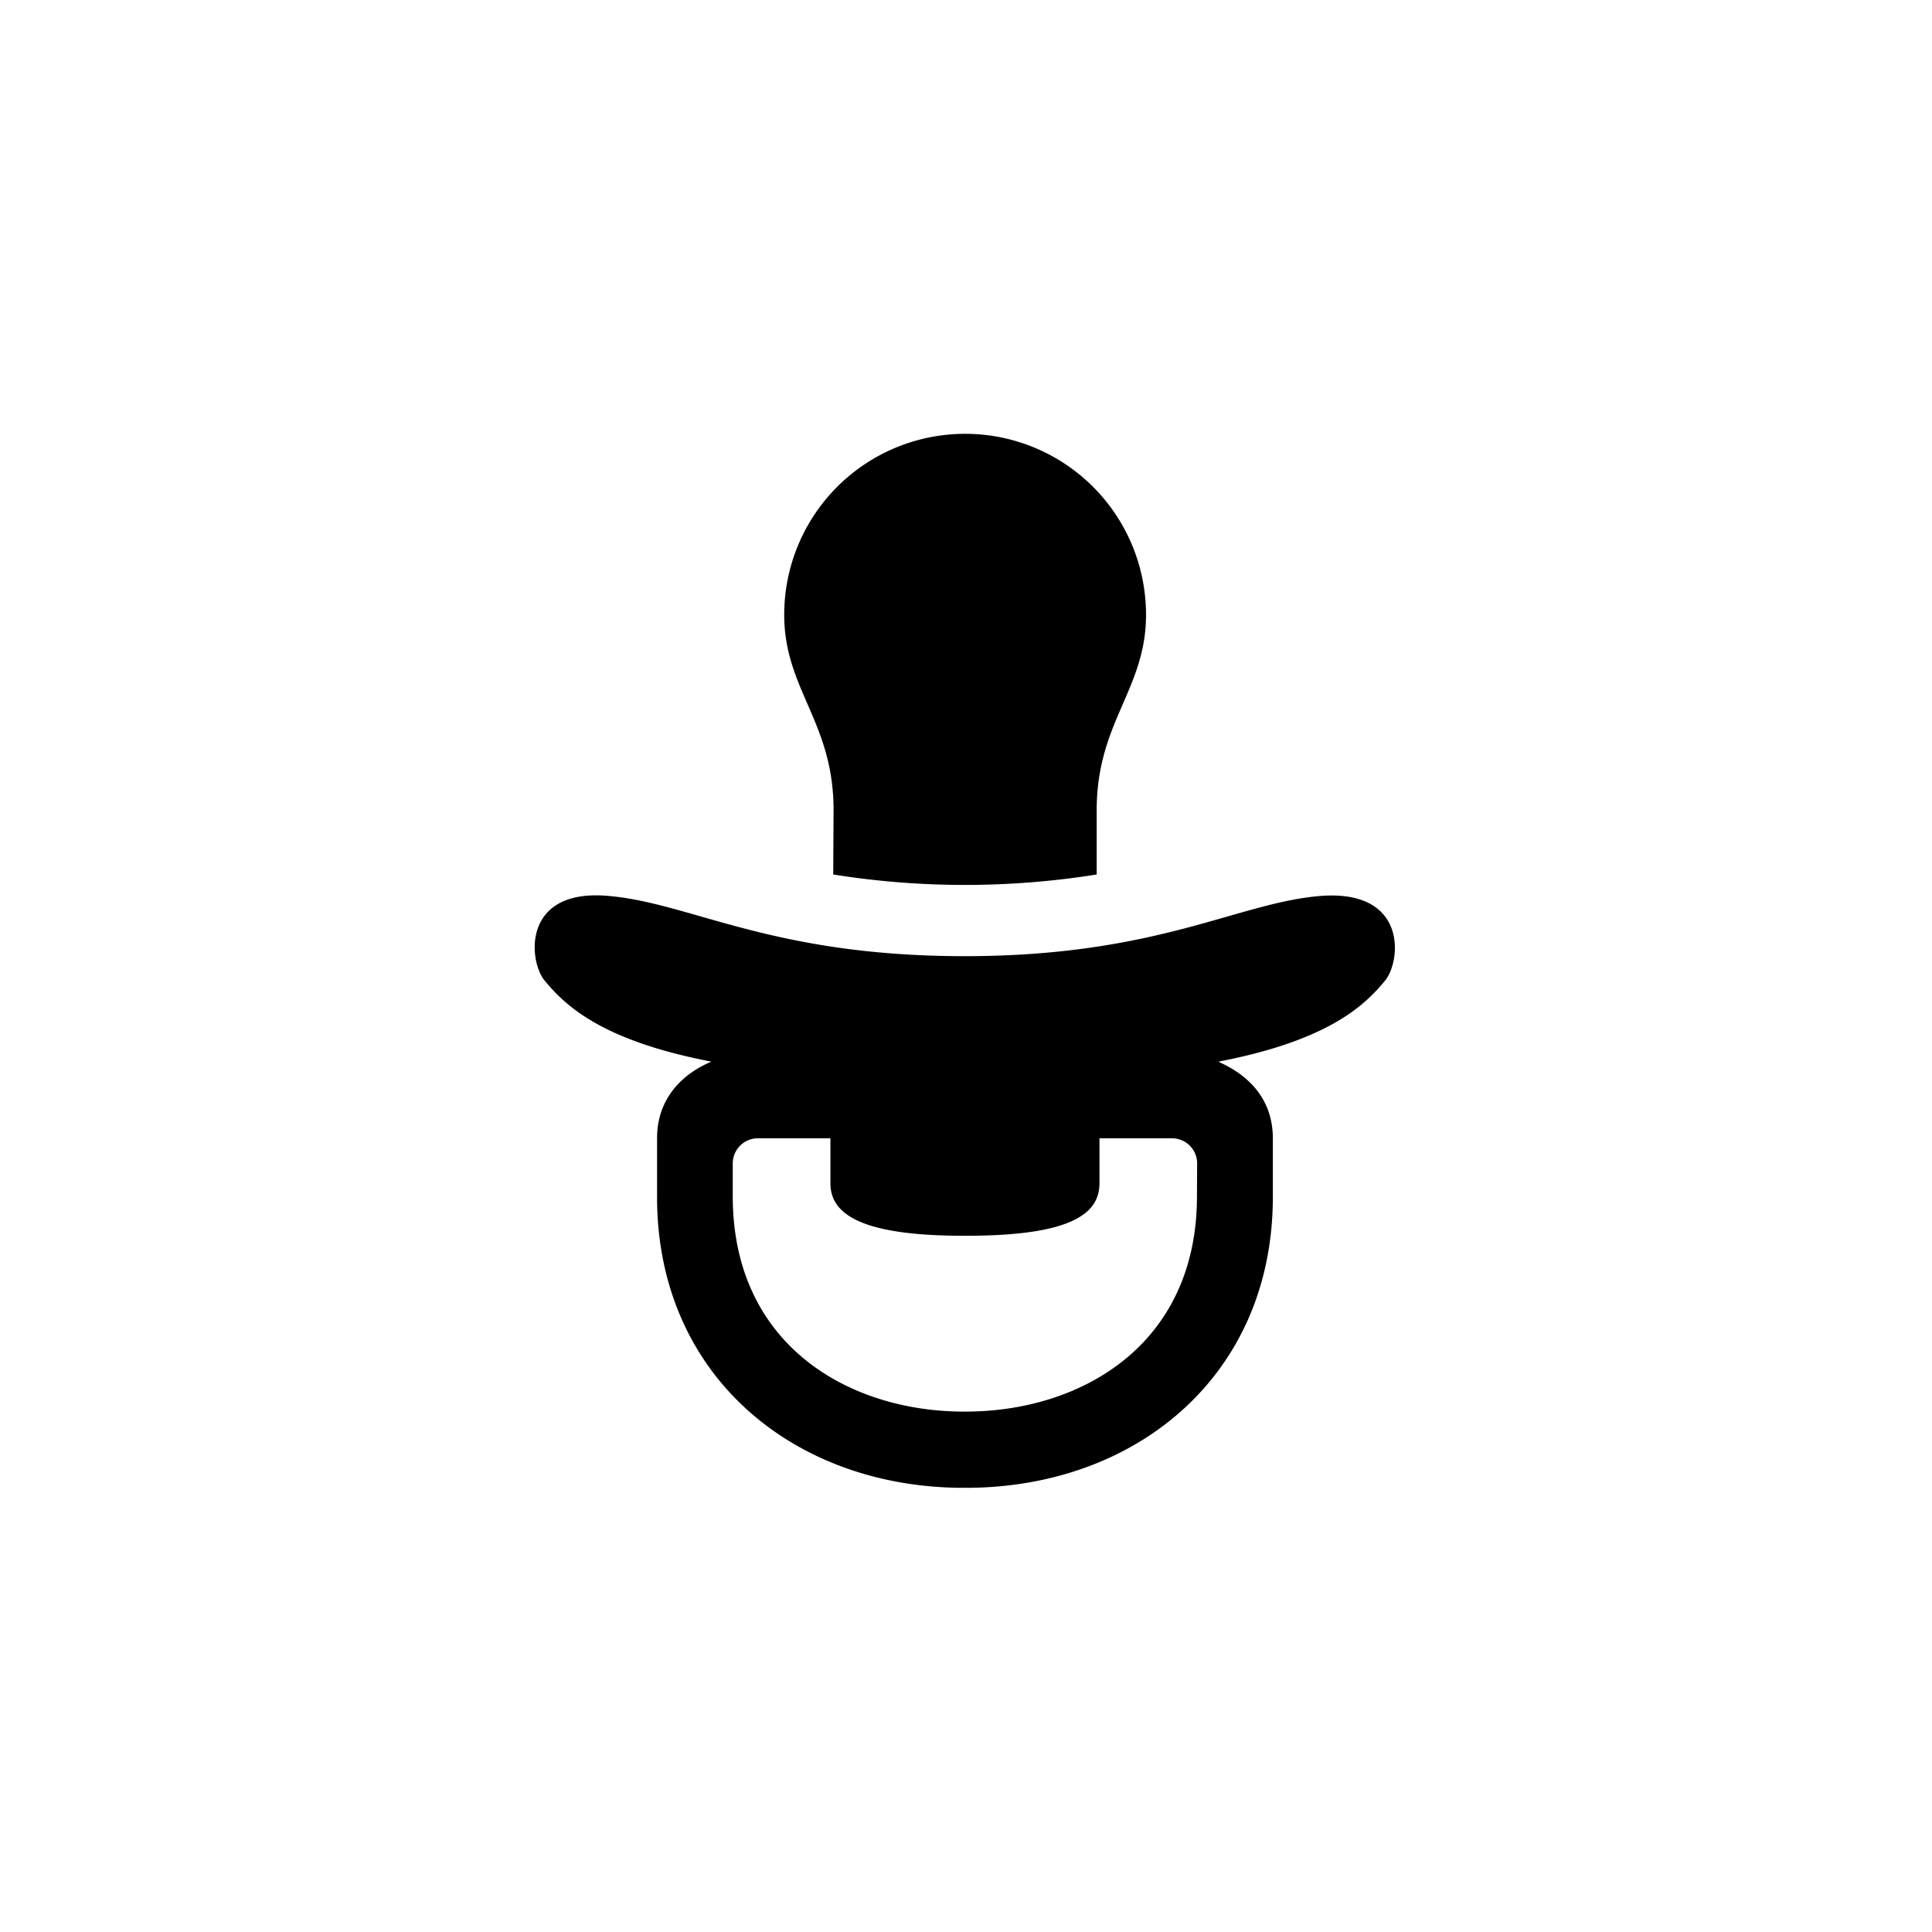 <svg id="Layer_1" data-name="Layer 1" xmlns="http://www.w3.org/2000/svg" viewBox="0 0 110 110"><g id="Group_20640" data-name="Group 20640"><g id="Group_20733" data-name="Group 20733"><path id="Path_14235" data-name="Path 14235" d="M47.44,49.79a47.64,47.64,0,0,0,15,0V46.15c0-5.06,2.81-6.88,2.81-11.15a10.3,10.3,0,0,0-20.6,0c0,4.27,2.82,6.09,2.81,11.15Z"/><path id="Path_14236" data-name="Path 14236" d="M75.35,51c-4.78.32-9.3,3.44-20.42,3.44S39.29,51.36,34.51,51,30.09,54.7,31,55.82c1.19,1.44,3.25,3.42,9.48,4.62.19,0-3.07.94-3.07,4.37v3.34c0,10.19,7.82,16.56,17.46,16.56H55c9.65,0,17.47-6.37,17.47-16.56V64.81c0-3.43-3.27-4.33-3.07-4.37,6.22-1.2,8.29-3.18,9.47-4.62C79.77,54.7,80.13,50.72,75.35,51Zm-7.2,17.11c0,8.47-6.61,12.26-13.17,12.26h-.1c-6.55,0-13.16-3.79-13.16-12.26V66.24a1.43,1.43,0,0,1,1.43-1.43h4.13v2.55c0,1.63,1.44,3,7.6,3H55c6.16,0,7.6-1.33,7.6-3V64.81h4.13a1.43,1.43,0,0,1,1.43,1.43Z"/></g></g></svg>